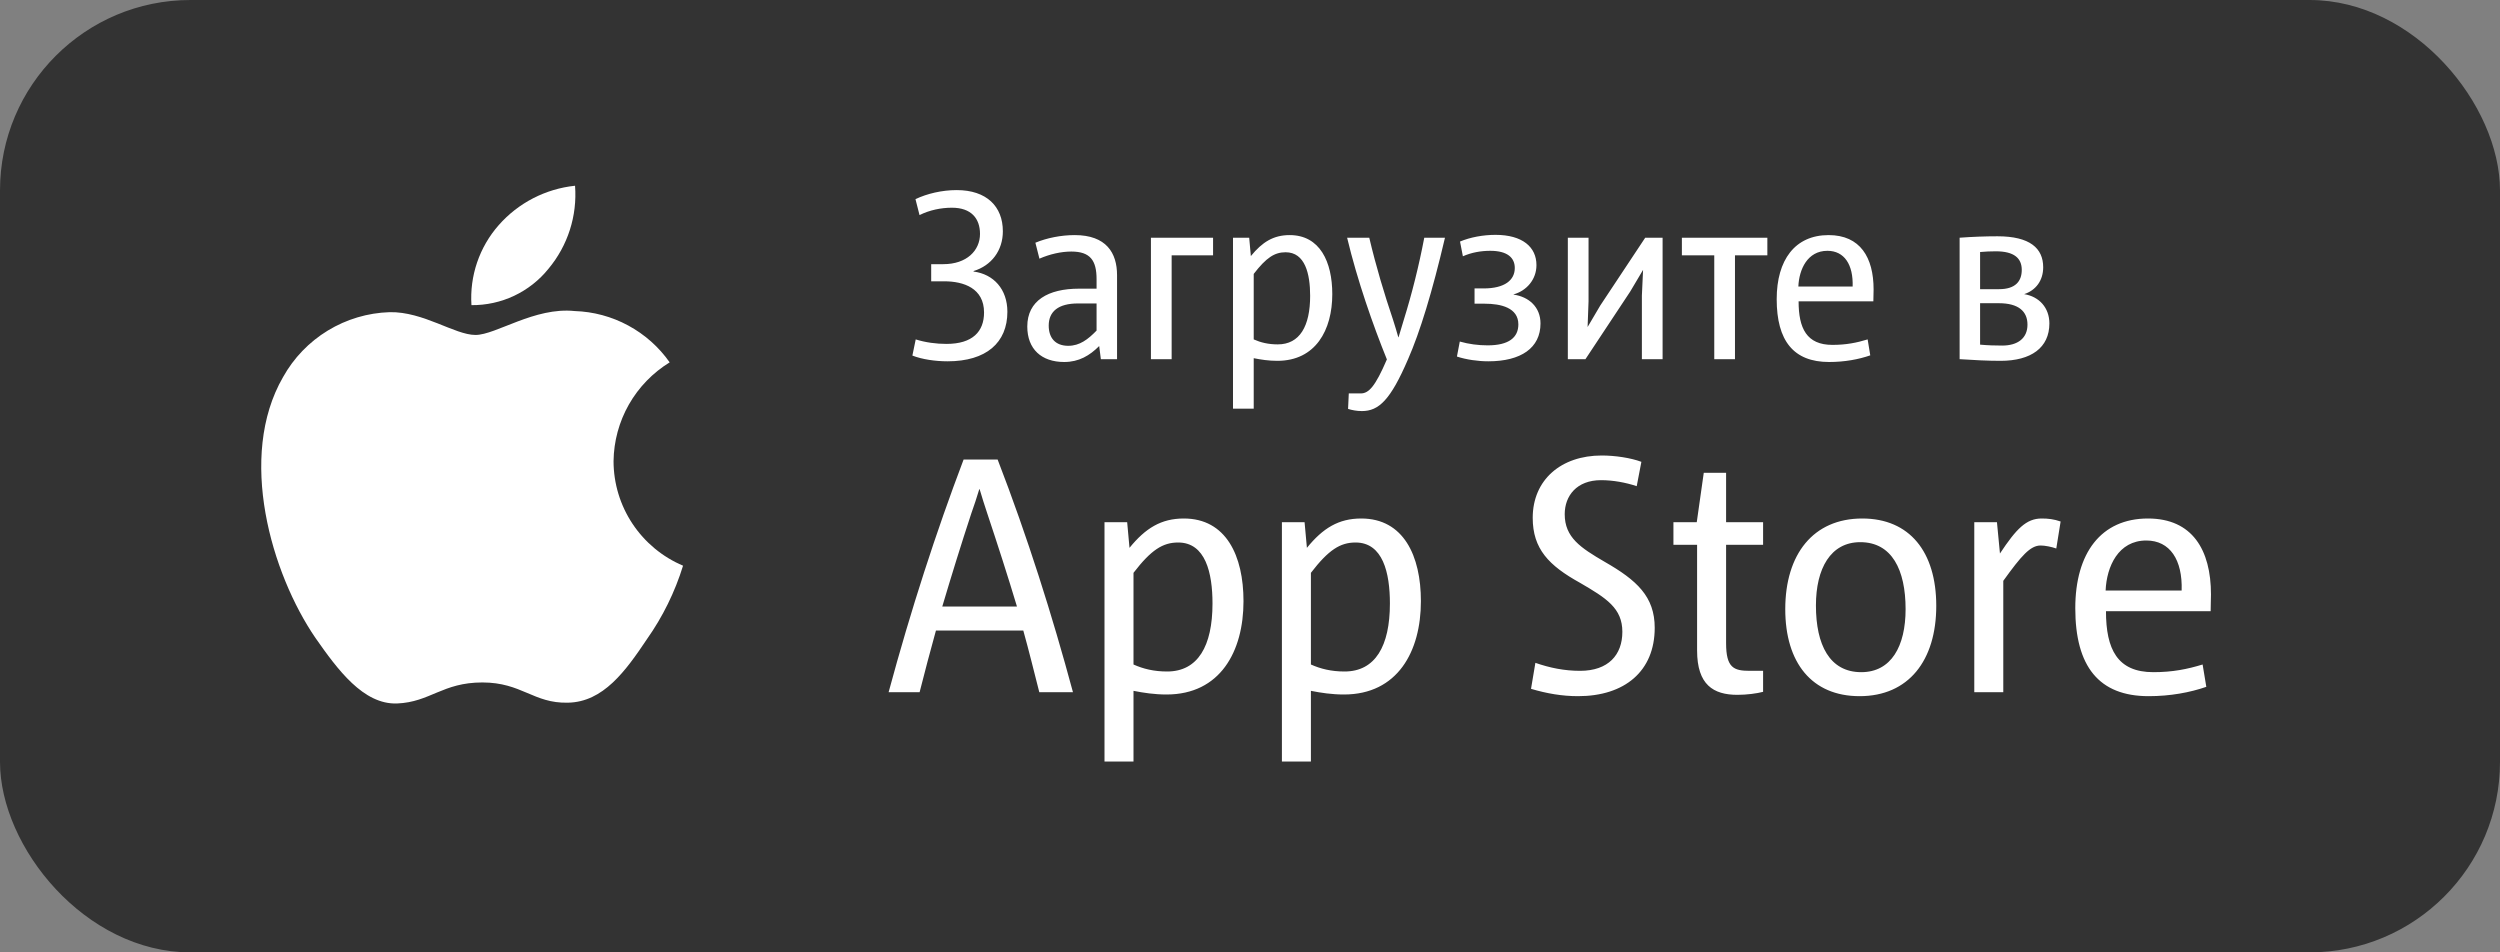 <svg width="105" height="40" viewBox="0 0 105 40" fill="none" xmlns="http://www.w3.org/2000/svg">
<rect x="0" y="0" width="105" height="40" fill="#808080" stroke="none"/>
<rect width="105" height="40" rx="8" fill="#333333"/>
<path d="M45.064 29.071C44.196 25.851 43.16 22.561 41.9 19.299H40.472C39.31 22.365 38.26 25.599 37.322 29.071H38.624C38.834 28.245 39.072 27.335 39.31 26.481H42.978C43.216 27.335 43.44 28.245 43.65 29.071H45.064ZM39.576 25.473C39.954 24.199 40.374 22.841 40.794 21.567C40.906 21.259 41.032 20.867 41.13 20.545H41.144C41.242 20.867 41.354 21.245 41.466 21.567C41.9 22.869 42.334 24.213 42.712 25.473H39.576ZM47.607 31.983V29.015C48.027 29.099 48.489 29.169 48.993 29.169C51.247 29.169 52.227 27.363 52.227 25.249C52.227 23.345 51.499 21.777 49.721 21.777C48.769 21.777 48.111 22.183 47.439 23.009L47.341 21.931H46.389V31.983H47.607ZM47.607 24.059C48.349 23.093 48.839 22.785 49.483 22.785C50.631 22.785 50.925 24.059 50.925 25.347C50.925 27.139 50.309 28.203 49.021 28.203C48.461 28.203 48.013 28.091 47.607 27.909V24.059ZM55.058 31.983V29.015C55.478 29.099 55.94 29.169 56.444 29.169C58.698 29.169 59.678 27.363 59.678 25.249C59.678 23.345 58.95 21.777 57.172 21.777C56.22 21.777 55.562 22.183 54.89 23.009L54.792 21.931H53.84V31.983H55.058ZM55.058 24.059C55.8 23.093 56.29 22.785 56.934 22.785C58.082 22.785 58.376 24.059 58.376 25.347C58.376 27.139 57.76 28.203 56.472 28.203C55.912 28.203 55.464 28.091 55.058 27.909V24.059ZM64.303 28.931C64.962 29.127 65.606 29.239 66.278 29.239C68.237 29.239 69.498 28.189 69.498 26.369C69.498 25.053 68.742 24.367 67.397 23.597C66.389 23.009 65.718 22.575 65.718 21.595C65.718 20.825 66.222 20.167 67.243 20.167C67.748 20.167 68.279 20.265 68.742 20.419L68.938 19.397C68.49 19.229 67.832 19.131 67.272 19.131C65.564 19.131 64.374 20.153 64.374 21.749C64.374 23.051 65.046 23.751 66.362 24.479C67.468 25.123 68.139 25.543 68.139 26.537C68.139 27.503 67.552 28.175 66.362 28.175C65.704 28.175 65.088 28.049 64.486 27.839L64.303 28.931ZM74.05 28.175H73.49C72.818 28.175 72.496 28.049 72.496 27.013V22.883H74.05V21.931H72.496V19.859H71.558L71.264 21.931H70.284V22.883H71.278V27.321C71.278 28.763 71.964 29.183 72.972 29.183C73.364 29.183 73.784 29.127 74.05 29.057V28.175ZM78.103 29.239C80.161 29.239 81.323 27.741 81.323 25.445C81.323 23.177 80.203 21.777 78.215 21.777C76.157 21.777 74.981 23.275 74.981 25.585C74.981 27.839 76.101 29.239 78.103 29.239ZM78.173 28.231C76.843 28.231 76.269 27.083 76.269 25.431C76.269 23.877 76.885 22.771 78.131 22.771C79.461 22.771 80.035 23.933 80.035 25.585C80.035 27.139 79.433 28.231 78.173 28.231ZM84.138 29.071V24.395C84.894 23.345 85.272 22.911 85.706 22.911C85.888 22.911 86.168 22.967 86.364 23.037L86.546 21.903C86.266 21.805 86.028 21.777 85.748 21.777C85.104 21.777 84.684 22.211 83.998 23.247L83.872 21.931H82.92V29.071H84.138ZM92.51 27.909C91.867 28.105 91.251 28.231 90.439 28.231C88.927 28.231 88.451 27.265 88.451 25.669H92.847C92.847 25.445 92.861 25.109 92.861 24.969C92.861 23.093 92.076 21.777 90.215 21.777C88.24 21.777 87.162 23.233 87.162 25.543C87.162 27.993 88.156 29.239 90.243 29.239C91.153 29.239 91.978 29.085 92.665 28.847L92.51 27.909ZM88.436 24.801C88.478 23.793 88.969 22.701 90.144 22.701C91.138 22.701 91.671 23.513 91.629 24.801H88.436Z" fill="white"/>
<path d="M25.769 19.366C25.78 18.532 26.001 17.715 26.413 16.99C26.826 16.265 27.415 15.656 28.126 15.219C27.674 14.575 27.078 14.045 26.385 13.671C25.692 13.296 24.922 13.089 24.134 13.064C22.455 12.888 20.827 14.068 19.971 14.068C19.099 14.068 17.782 13.082 16.363 13.111C15.445 13.14 14.551 13.407 13.767 13.884C12.983 14.362 12.336 15.034 11.89 15.835C9.956 19.179 11.399 24.093 13.251 26.796C14.178 28.12 15.261 29.598 16.679 29.546C18.066 29.489 18.584 28.663 20.258 28.663C21.917 28.663 22.403 29.546 23.849 29.513C25.338 29.488 26.275 28.183 27.17 26.847C27.836 25.904 28.348 24.862 28.688 23.759C27.823 23.393 27.086 22.782 26.567 22.001C26.047 21.22 25.77 20.303 25.769 19.366Z" fill="white"/>
<path d="M23.037 11.287C23.849 10.314 24.249 9.063 24.152 7.801C22.912 7.931 21.767 8.522 20.944 9.458C20.542 9.915 20.234 10.447 20.038 11.023C19.842 11.599 19.761 12.208 19.801 12.816C20.421 12.822 21.034 12.688 21.595 12.423C22.155 12.158 22.649 11.77 23.037 11.287Z" fill="white"/>
<path d="M38.32 14.934C38.73 15.095 39.29 15.175 39.8 15.175C41.42 15.175 42.31 14.395 42.31 13.095C42.31 12.145 41.73 11.514 40.89 11.405V11.384C41.64 11.155 42.12 10.524 42.12 9.714C42.12 8.674 41.44 7.984 40.18 7.984C39.56 7.984 38.93 8.134 38.45 8.364L38.62 9.034C39.04 8.824 39.52 8.724 39.98 8.724C40.79 8.724 41.16 9.174 41.16 9.824C41.16 10.524 40.6 11.095 39.62 11.095H39.11V11.815H39.66C40.47 11.815 41.33 12.104 41.33 13.124C41.33 13.925 40.85 14.444 39.75 14.444C39.32 14.444 38.87 14.384 38.46 14.255L38.32 14.934ZM46.916 15.085V11.555C46.916 10.624 46.466 9.874 45.136 9.874C44.566 9.874 43.966 9.994 43.486 10.194L43.656 10.864C44.086 10.675 44.566 10.565 44.996 10.565C45.796 10.565 46.056 10.944 46.056 11.725V12.124H45.316C44.026 12.124 43.146 12.624 43.146 13.714C43.146 14.665 43.746 15.204 44.696 15.204C45.316 15.204 45.766 14.934 46.166 14.534L46.236 15.085H46.916ZM46.056 13.884C45.696 14.255 45.346 14.524 44.866 14.524C44.326 14.524 44.046 14.194 44.046 13.675C44.046 13.085 44.446 12.745 45.276 12.745H46.056V13.884ZM49.209 15.085V10.725H50.949V9.984H48.339V15.085H49.209ZM52.656 17.165V15.044C52.956 15.104 53.286 15.155 53.646 15.155C55.256 15.155 55.956 13.864 55.956 12.354C55.956 10.995 55.436 9.874 54.166 9.874C53.486 9.874 53.016 10.165 52.536 10.755L52.466 9.984H51.786V17.165H52.656ZM52.656 11.505C53.186 10.815 53.536 10.595 53.996 10.595C54.816 10.595 55.026 11.505 55.026 12.425C55.026 13.704 54.586 14.464 53.666 14.464C53.266 14.464 52.946 14.384 52.656 14.255V11.505ZM56.619 17.174C56.779 17.224 56.979 17.265 57.199 17.265C57.909 17.265 58.399 16.805 59.139 15.085C59.639 13.944 60.149 12.284 60.689 9.984H59.819C59.599 11.145 59.299 12.345 58.959 13.434C58.889 13.665 58.809 13.925 58.739 14.165H58.729C58.659 13.934 58.589 13.665 58.509 13.434C58.139 12.335 57.799 11.214 57.509 9.984H56.579C57.009 11.784 57.669 13.665 58.249 15.095C57.759 16.235 57.489 16.524 57.149 16.524H56.649L56.619 17.174ZM61.191 14.975C61.581 15.104 62.071 15.175 62.511 15.175C63.881 15.175 64.701 14.614 64.701 13.585C64.701 12.895 64.211 12.464 63.571 12.374V12.364C64.111 12.214 64.531 11.745 64.531 11.134C64.531 10.374 63.941 9.864 62.811 9.864C62.291 9.864 61.751 9.964 61.321 10.145L61.441 10.764C61.801 10.604 62.201 10.534 62.591 10.534C63.311 10.534 63.621 10.825 63.621 11.255C63.621 11.764 63.201 12.114 62.311 12.114H61.931V12.755H62.351C63.041 12.755 63.771 12.925 63.771 13.624C63.771 14.175 63.371 14.505 62.481 14.505C62.091 14.505 61.691 14.454 61.311 14.345L61.191 14.975ZM69.829 15.085V9.984H69.099L67.209 12.835L66.679 13.735L66.719 12.655V9.984H65.849V15.085H66.589L68.469 12.245L69.009 11.335L68.959 12.415V15.085H69.829ZM72.869 15.085V10.725H74.229V9.984H70.639V10.725H71.999V15.085H72.869ZM78.441 14.255C77.981 14.395 77.541 14.485 76.961 14.485C75.881 14.485 75.541 13.794 75.541 12.655H78.681C78.681 12.495 78.691 12.255 78.691 12.155C78.691 10.815 78.131 9.874 76.801 9.874C75.391 9.874 74.621 10.915 74.621 12.565C74.621 14.315 75.331 15.204 76.821 15.204C77.471 15.204 78.061 15.095 78.551 14.925L78.441 14.255ZM75.531 12.034C75.561 11.315 75.911 10.534 76.751 10.534C77.461 10.534 77.841 11.114 77.811 12.034H75.531ZM82.304 15.085C82.894 15.124 83.474 15.155 84.024 15.155C85.304 15.155 86.074 14.604 86.074 13.585C86.074 12.925 85.644 12.454 85.014 12.354C85.504 12.194 85.814 11.784 85.814 11.225C85.814 10.425 85.254 9.924 83.894 9.924C83.384 9.924 82.844 9.944 82.304 9.984V15.085ZM83.164 12.145V10.585C83.384 10.565 83.594 10.555 83.824 10.555C84.594 10.555 84.914 10.845 84.914 11.335C84.914 11.815 84.644 12.145 83.964 12.145H83.164ZM83.954 12.735C84.774 12.735 85.154 13.075 85.154 13.634C85.154 14.214 84.734 14.514 84.094 14.514C83.804 14.514 83.484 14.505 83.164 14.475V12.735H83.954Z" fill="white"/>
</svg>
